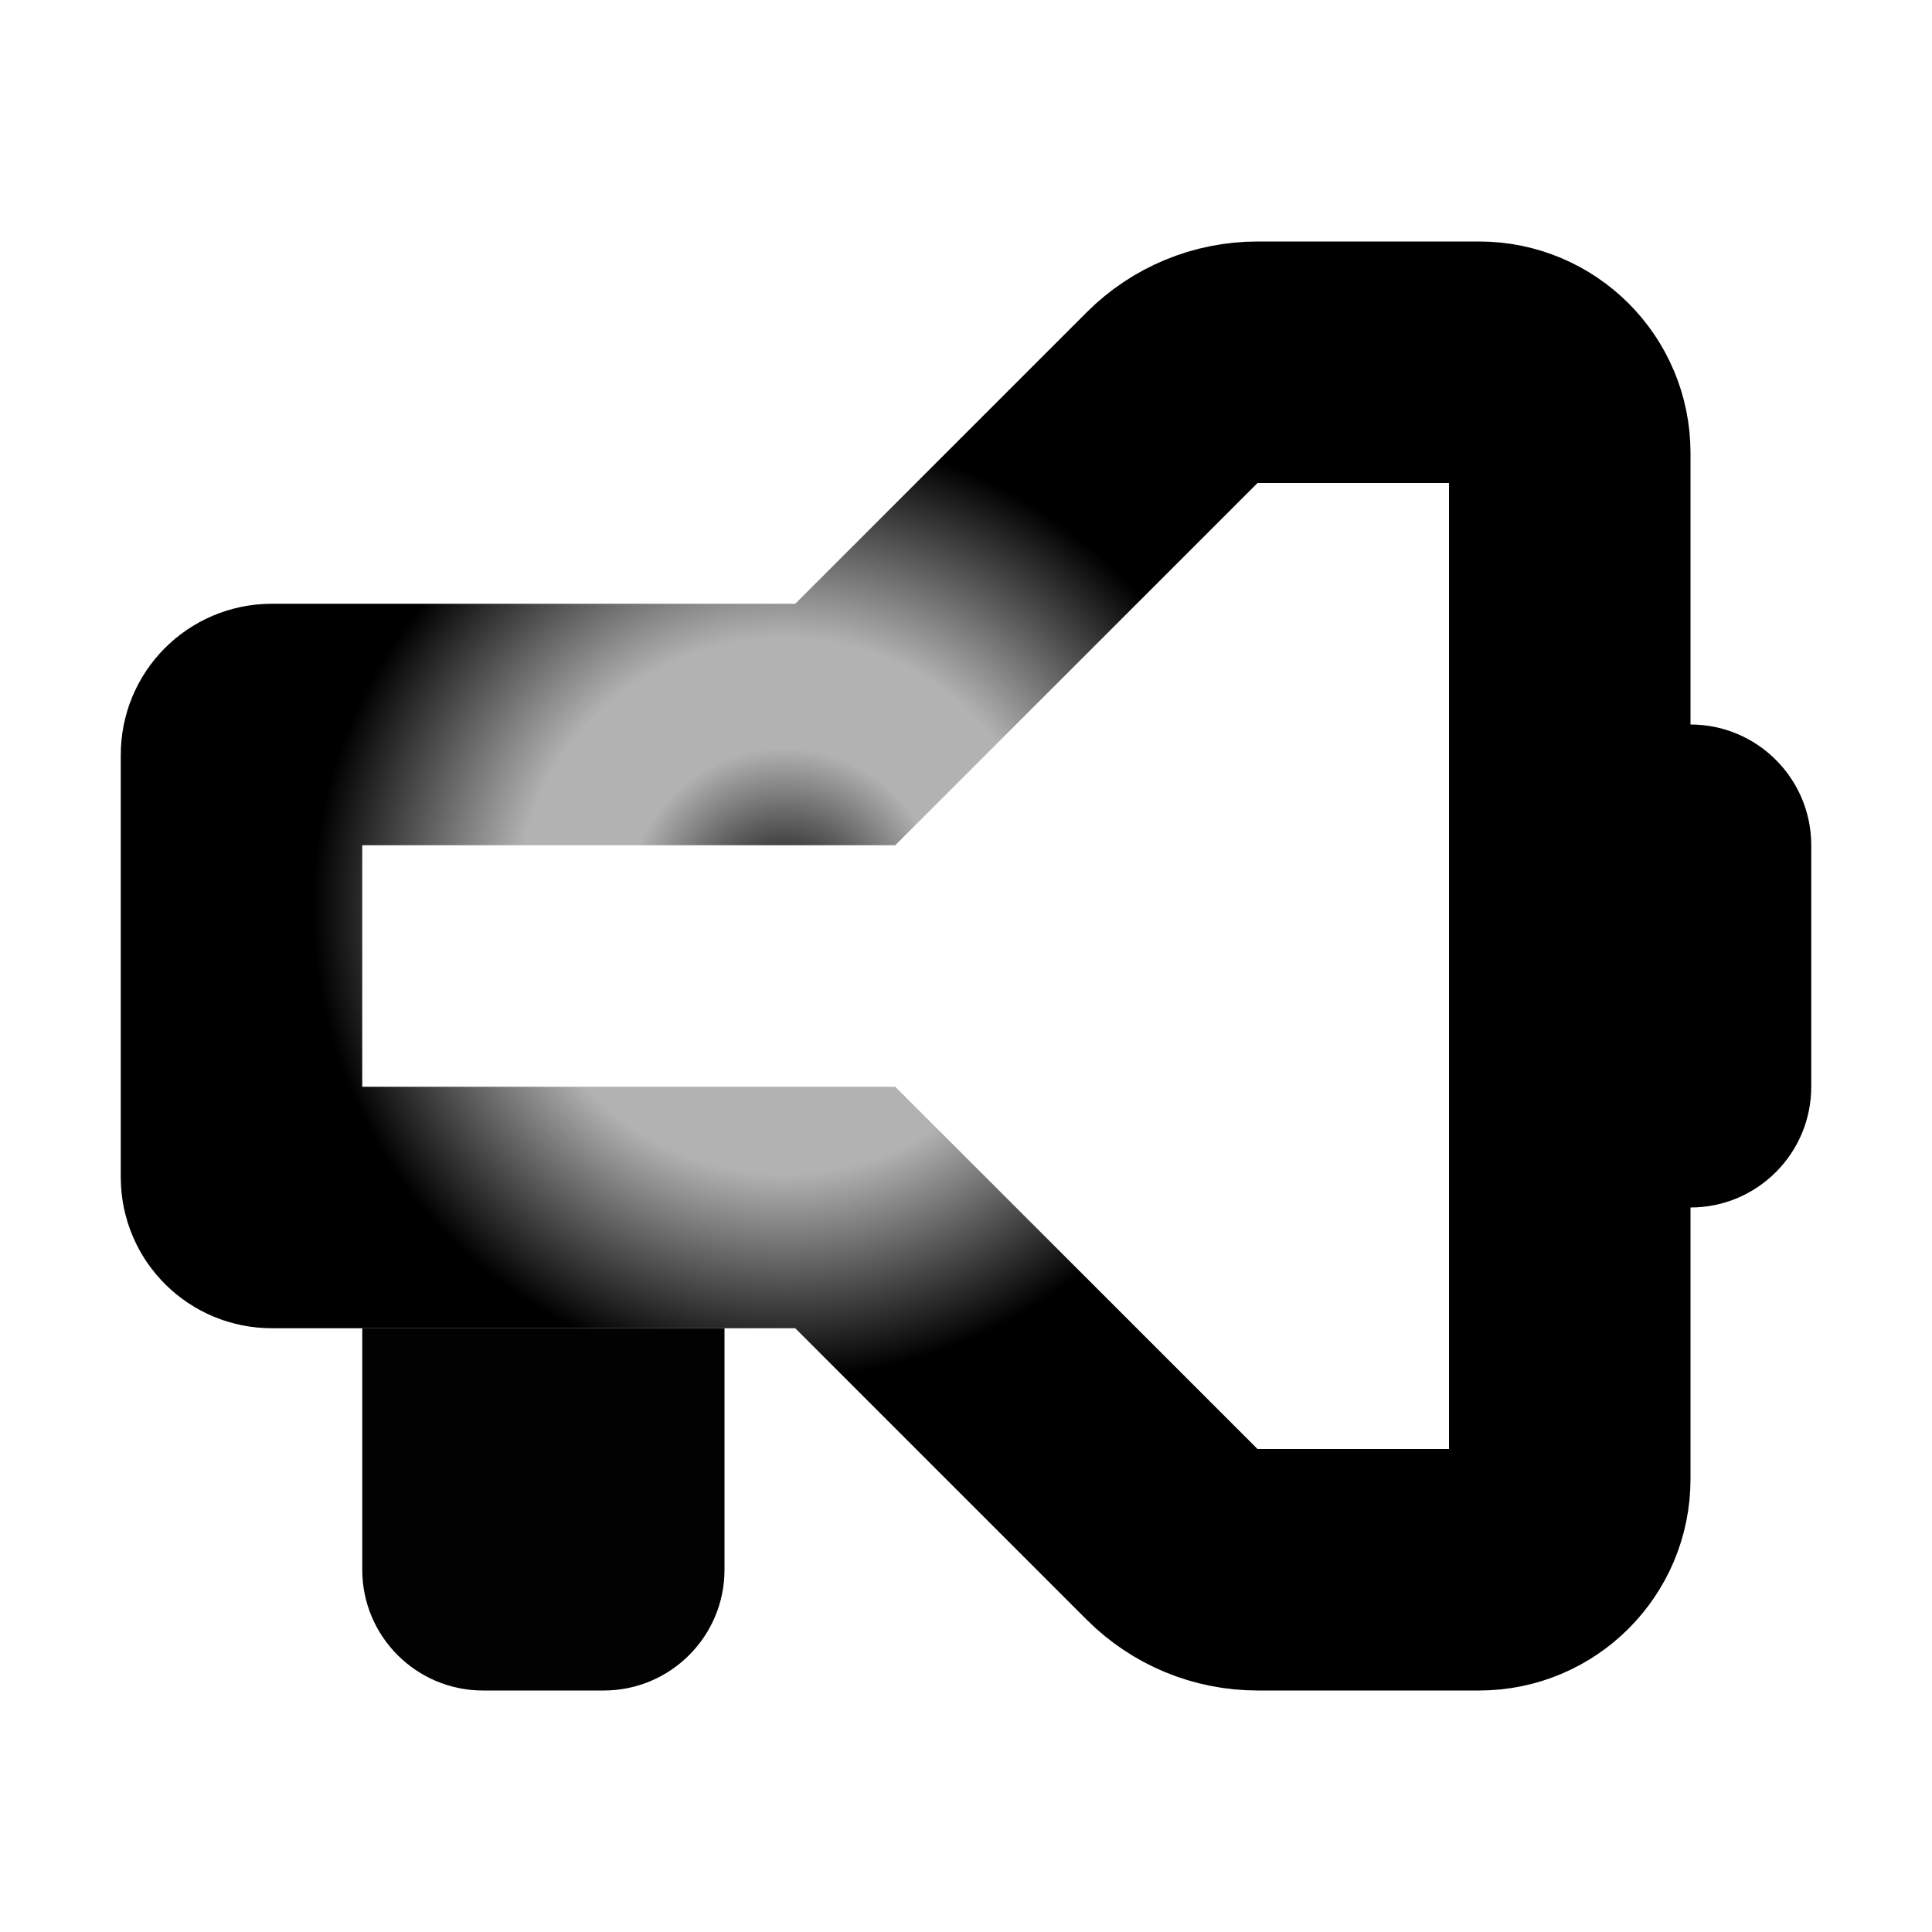 <svg width="16" height="16" viewBox="0 0 16 16" fill="none" xmlns="http://www.w3.org/2000/svg">
<g id="icon">
<path id="shape" d="M9.707 3.293C9.895 3.105 10.149 3 10.414 3H12.25C12.664 3 13 3.336 13 3.75V12.25C13 12.664 12.664 13 12.25 13H10.414C10.149 13 9.895 12.895 9.707 12.707L7 10H2.25C2.112 10 2 9.888 2 9.75V6.25C2 6.112 2.112 6 2.25 6H7L9.707 3.293Z" stroke="url(#paint0_angular_295_510)" stroke-width="2"/>
<path id="shape_2" d="M3 11H6V13C6 13.552 5.552 14 5 14H4C3.448 14 3 13.552 3 13V11Z" fill="black" fill-opacity="0.99"/>
<path id="shape_3" d="M13 6H14C14.552 6 15 6.448 15 7V9C15 9.552 14.552 10 14 10H13V6Z" fill="black"/>
</g>
<defs>
<radialGradient id="paint0_angular_295_510" cx="0" cy="0" r="1" gradientUnits="userSpaceOnUse" gradientTransform="translate(6.5 7.5) rotate(65.556) scale(6.042)">
<stop offset="0.003"/>
<stop offset="0.217" stop-opacity="0.3"/>
<stop offset="0.366" stop-opacity="0.3"/>
<stop offset="0.646"/>
</radialGradient>
</defs>
</svg>
